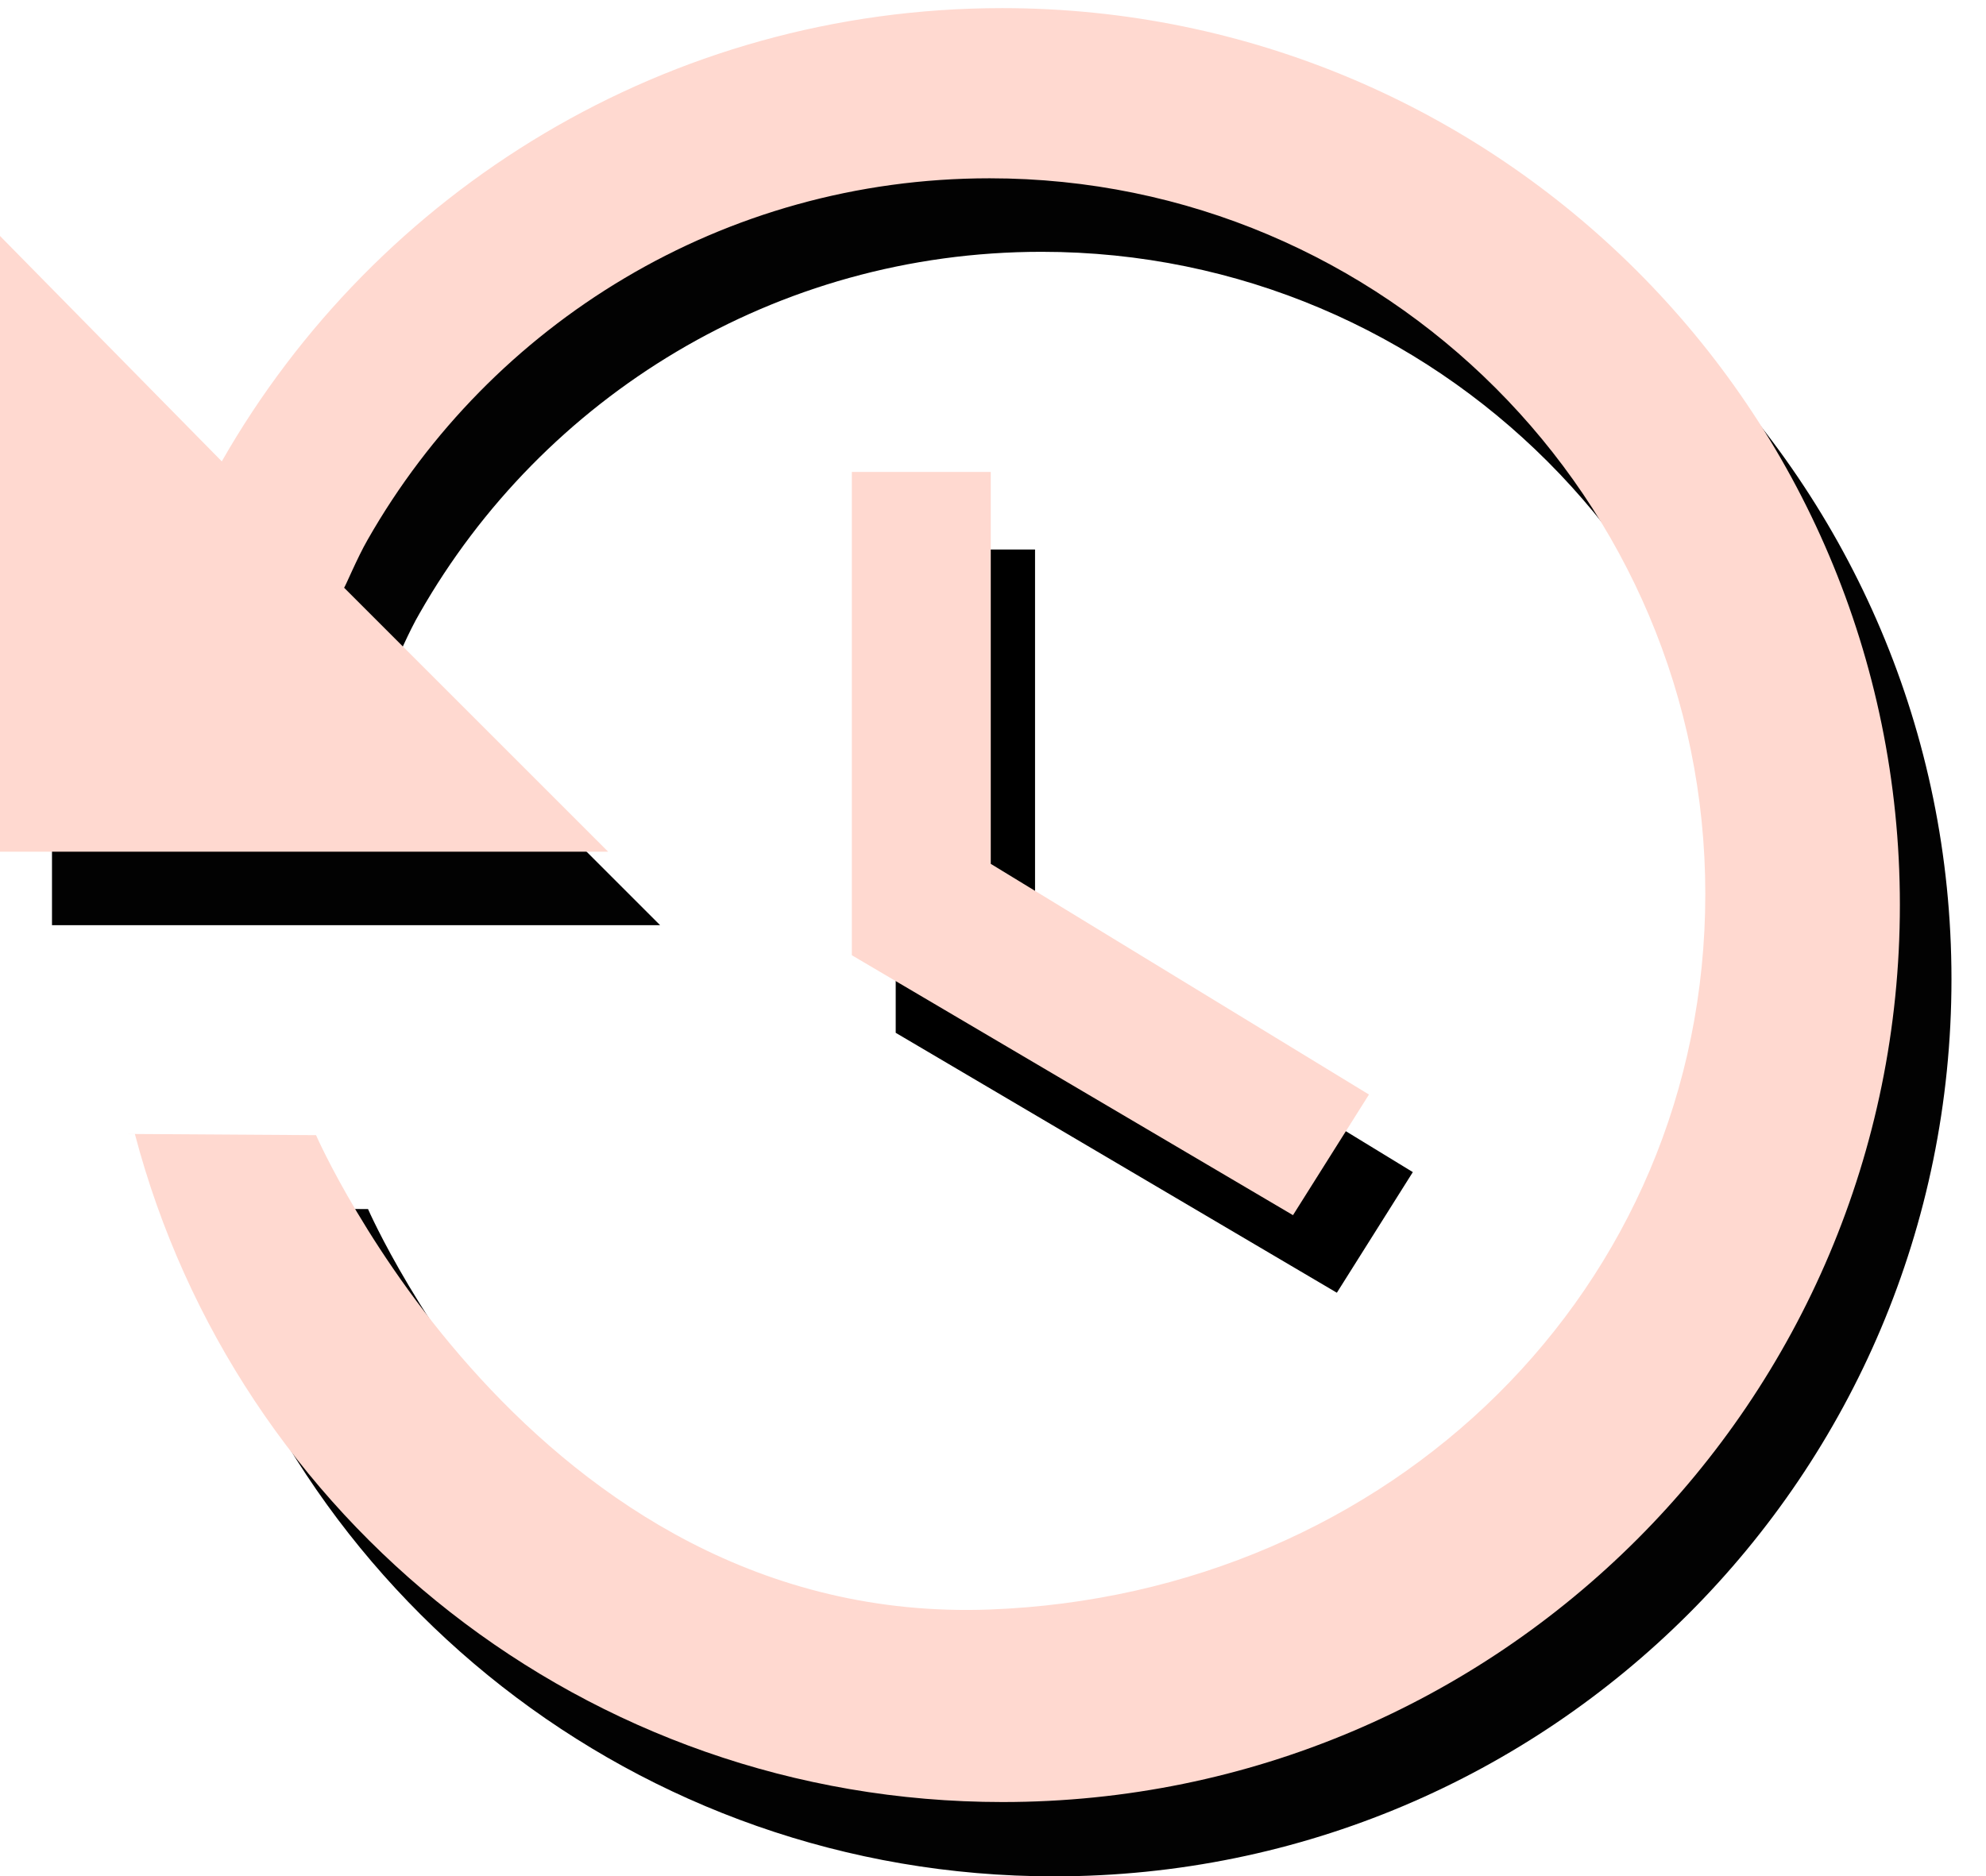 <?xml version="1.0" encoding="utf-8"?>
<!-- Generator: Adobe Illustrator 19.0.0, SVG Export Plug-In . SVG Version: 6.00 Build 0)  -->
<svg version="1.1" id="Layer_1" xmlns="http://www.w3.org/2000/svg" xmlns:xlink="http://www.w3.org/1999/xlink" x="0px" y="0px"
	 viewBox="-61 166 488.9 462" style="enable-background:new -61 166 488.9 462;" xml:space="preserve">
<style type="text/css">
	.st0{fill:#B3B3B3;}
	.st1{fill:#020202;}
	.st2{fill:#FFD9D0;}
</style>
<path id="XMLID_1_" class="st0" d="M-37.2,485.5"/>
<path id="XMLID_4_" class="st0" d="M-23.3,498.6"/>
<path id="XMLID_3_" class="st1" d="M42.3,317c30.3-53.2,87.5-89,153.1-89c97.3,0,176.2,79,176.2,176.2s-77.5,172.5-176.2,176.2
	c-113,4.3-165.8-116.7-165.8-116.7l-46.3-0.3h1.7C9.8,558.2,95.9,628,198.5,628c122.1,0,220.9-98.9,220.9-220.9s-99-221-220.9-221
	c-82.3,0-154.1,45-192.1,111.6l-54.6-55.5v151.6h149.7l-65-65C36.6,328.8,39.7,321.4,42.3,317z"/>
<polygon id="XMLID_2_" points="159.5,301.3 193.8,301.3 193.8,397.8 286.8,454.6 268.1,484.3 159.5,420.3 "/>
<polygon id="XMLID_6_" class="st2" points="148.7,282.2 182.9,282.2 182.9,378.7 276,435.5 257.3,465.2 148.7,401.2 "/>
<path id="XMLID_5_" class="st2" d="M29.5,298.9c30.3-53.2,87.5-89,153.1-89c97.3,0,176.2,79,176.2,176.2s-77.5,172.5-176.2,176.2
	c-113,4.2-165.8-116.8-165.8-116.8l-46.3-0.3h1.7c24.9,94.7,111,164.5,213.6,164.5c122.1,0,220.9-98.9,220.9-220.9
	S307.6,168,185.7,168c-82.3,0-154.1,45-192.1,111.6L-61,224.1v151.6H88.7l-65-65C23.9,310.7,26.9,303.4,29.5,298.9z"/>
</svg>
